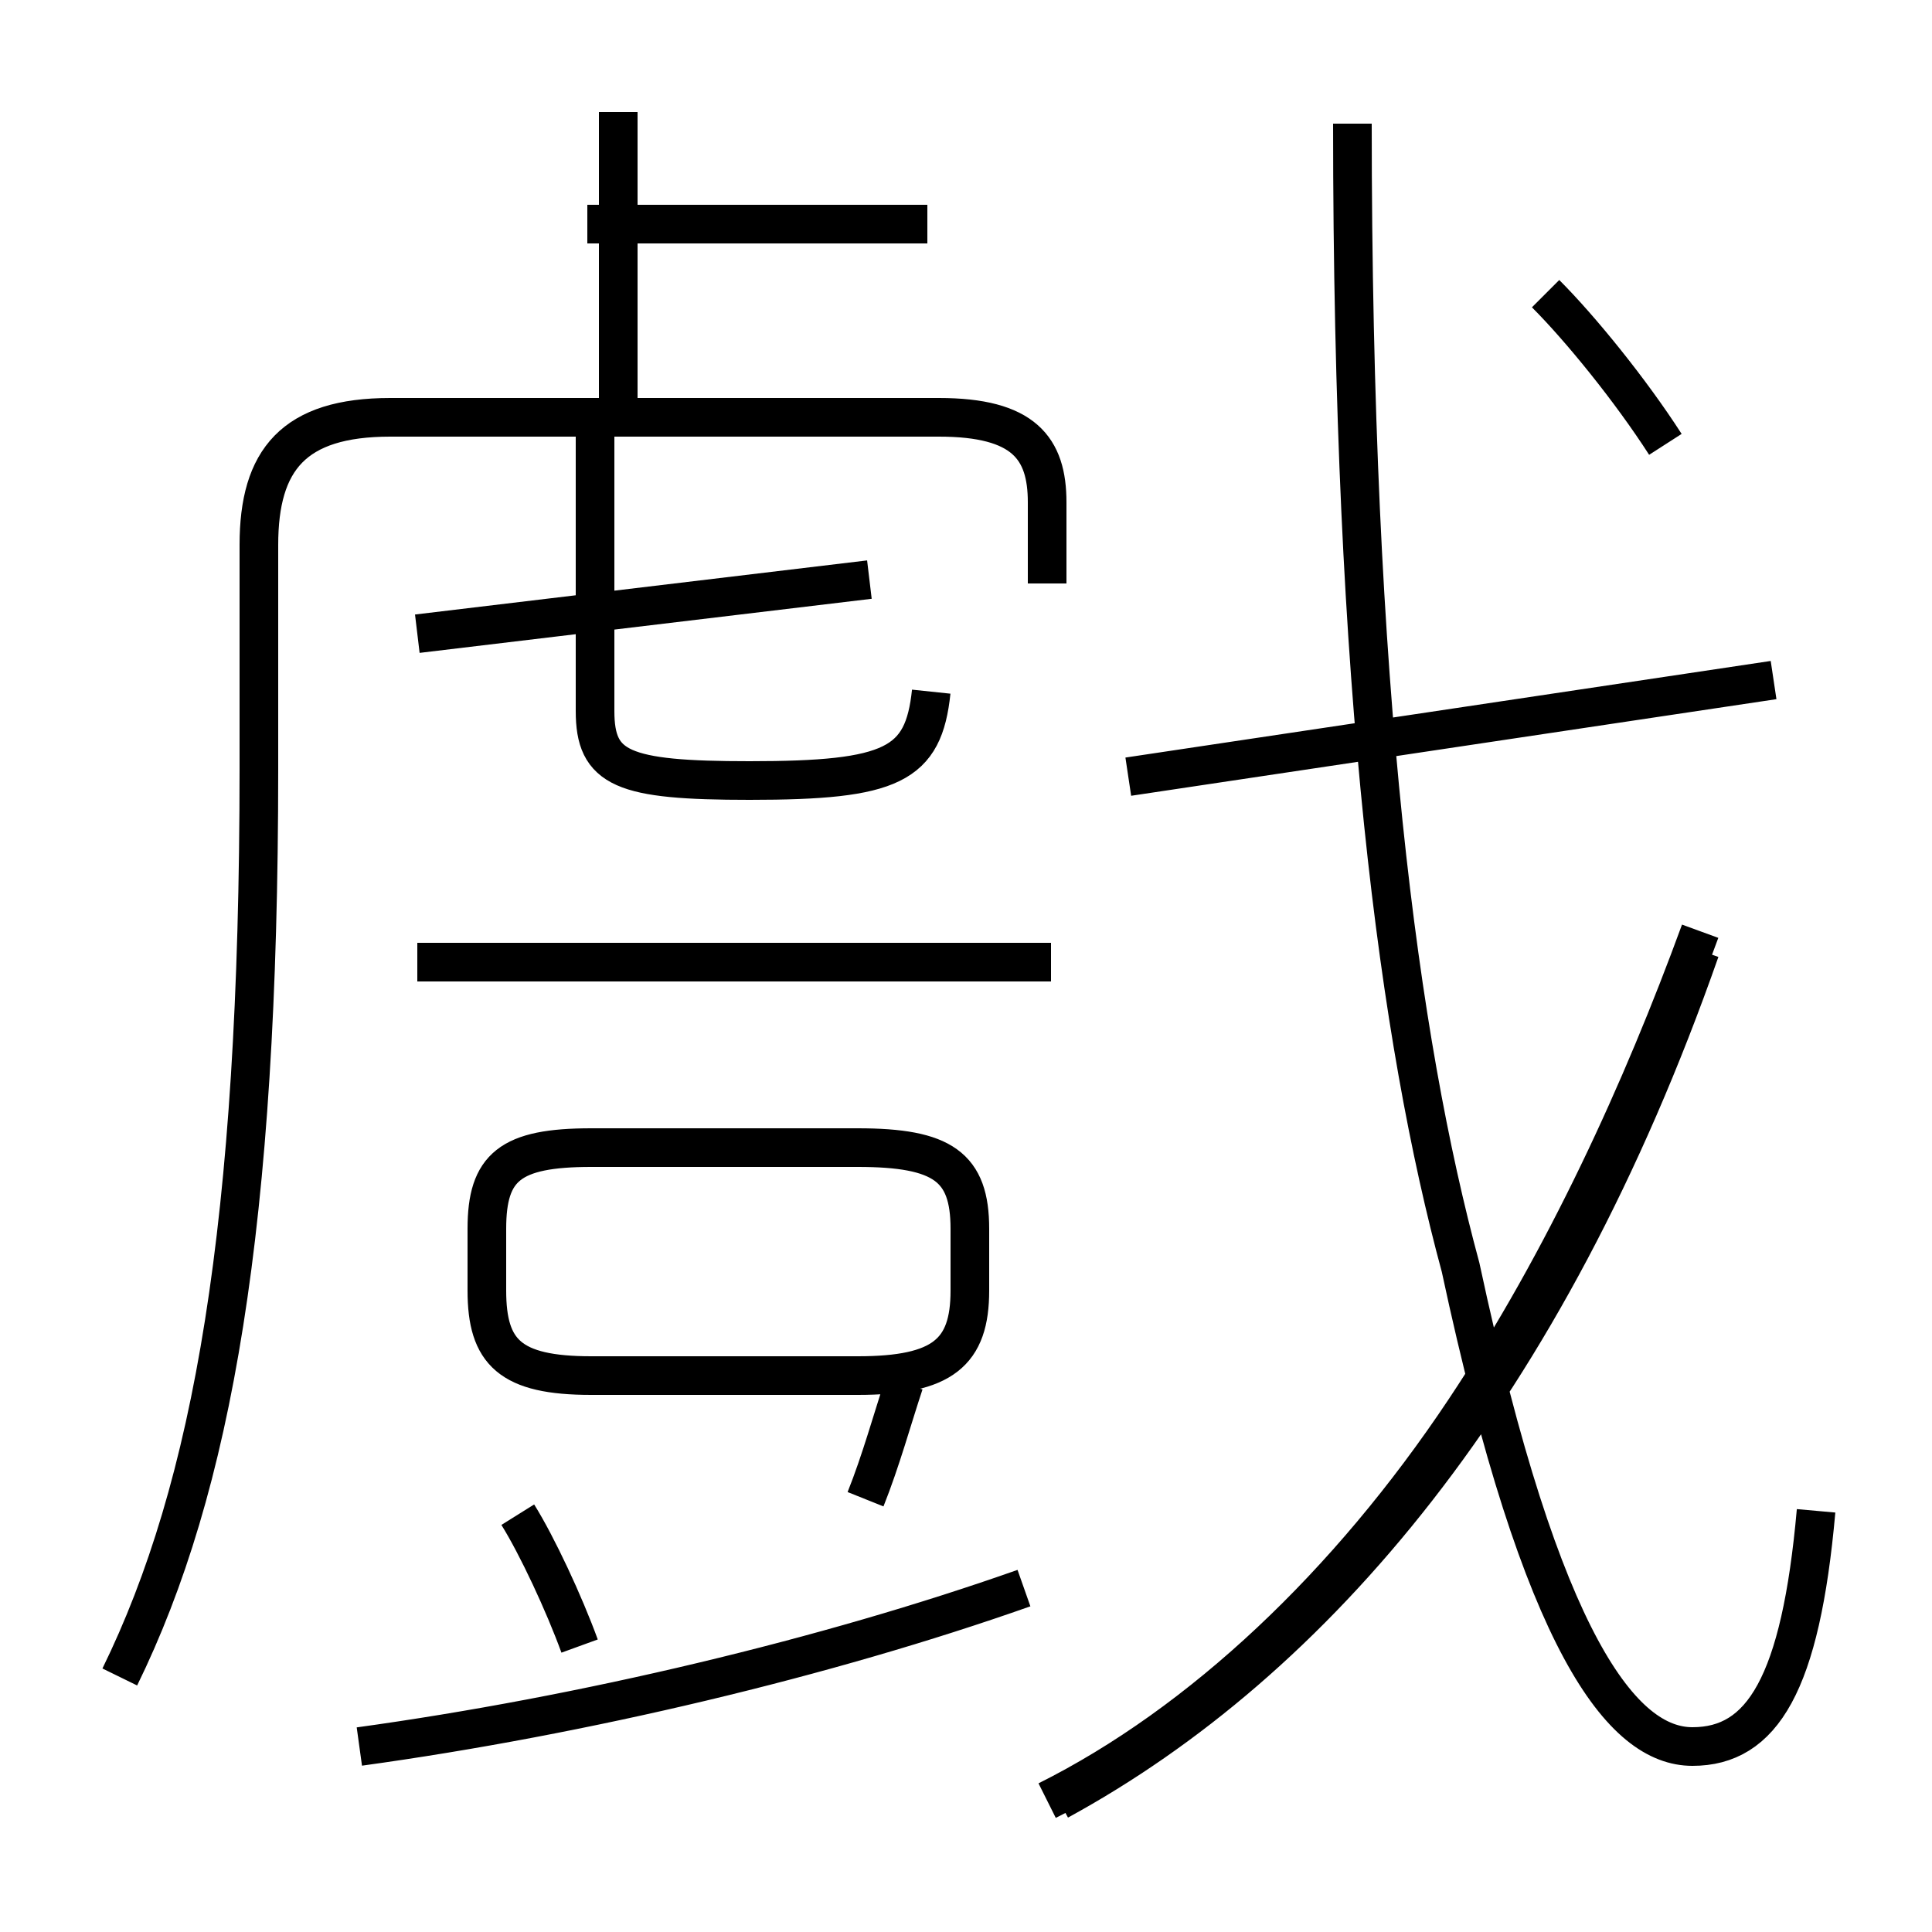 <?xml version='1.0' encoding='utf8'?>
<svg viewBox="0.0 -6.0 50.0 50.0" version="1.1" xmlns="http://www.w3.org/2000/svg">
<rect x="0.0" y="-6.0" width="50.0" height="50.0" fill="#808080" stroke="none"/>
<rect x="-1000" y="-1000" width="2000" height="2000" stroke="white" fill="white"/>
<g style="fill:white;stroke:#000000;  stroke-width:1">
<path d="M 3.1 -0.6 C 5.5 -5.5 6.7 -12.3 6.7 -24.1 L 6.7 -29.9 C 6.7 -32.1 7.6 -33.2 10.1 -33.2 L 24.3 -33.2 C 26.5 -33.2 27.1 -32.4 27.1 -31.0 L 27.1 -28.9 M 9.3 1.2 C 15.1 0.4 21.4 -1.1 26.5 -2.9 M 15.0 -1.4 C 14.6 -2.5 13.9 -4.0 13.4 -4.8 M 22.2 -14.3 L 15.3 -14.3 C 13.2 -14.3 12.6 -13.8 12.6 -12.2 L 12.6 -10.6 C 12.6 -9.0 13.2 -8.4 15.3 -8.4 L 22.2 -8.4 C 24.4 -8.4 25.1 -9.0 25.1 -10.6 L 25.1 -12.2 C 25.1 -13.8 24.4 -14.3 22.2 -14.3 Z M 22.4 -5.2 C 22.8 -6.2 23.1 -7.3 23.4 -8.2 M 27.4 2.6 C 34.0 -1.0 40.0 -8.0 44.0 -19.4 M 27.1 2.6 C 31.1 0.6 34.9 -3.0 37.9 -7.5 C 40.5 -11.4 42.5 -15.8 44.0 -19.9 M 27.2 -19.1 L 10.8 -19.1 M 15.4 -32.8 L 15.4 -25.6 C 15.4 -24.1 16.1 -23.8 19.4 -23.8 C 23.1 -23.8 23.9 -24.2 24.1 -26.1 M 10.8 -27.6 L 22.5 -29.0 M 47.0 -4.9 C 46.6 -0.4 45.6 1.2 43.8 1.2 C 42.0 1.2 39.9 -1.4 37.8 -11.2 C 36.2 -17.1 35.0 -26.1 35.0 -40.8 M 16.0 -33.5 L 16.0 -41.1 M 24.0 -38.2 L 15.2 -38.2 M 29.2 -23.9 L 45.9 -26.4 M 43.1 -32.5 C 42.2 -33.9 40.9 -35.5 40.0 -36.4" transform="translate(0.0 38.0)" />
</g>
</svg>
